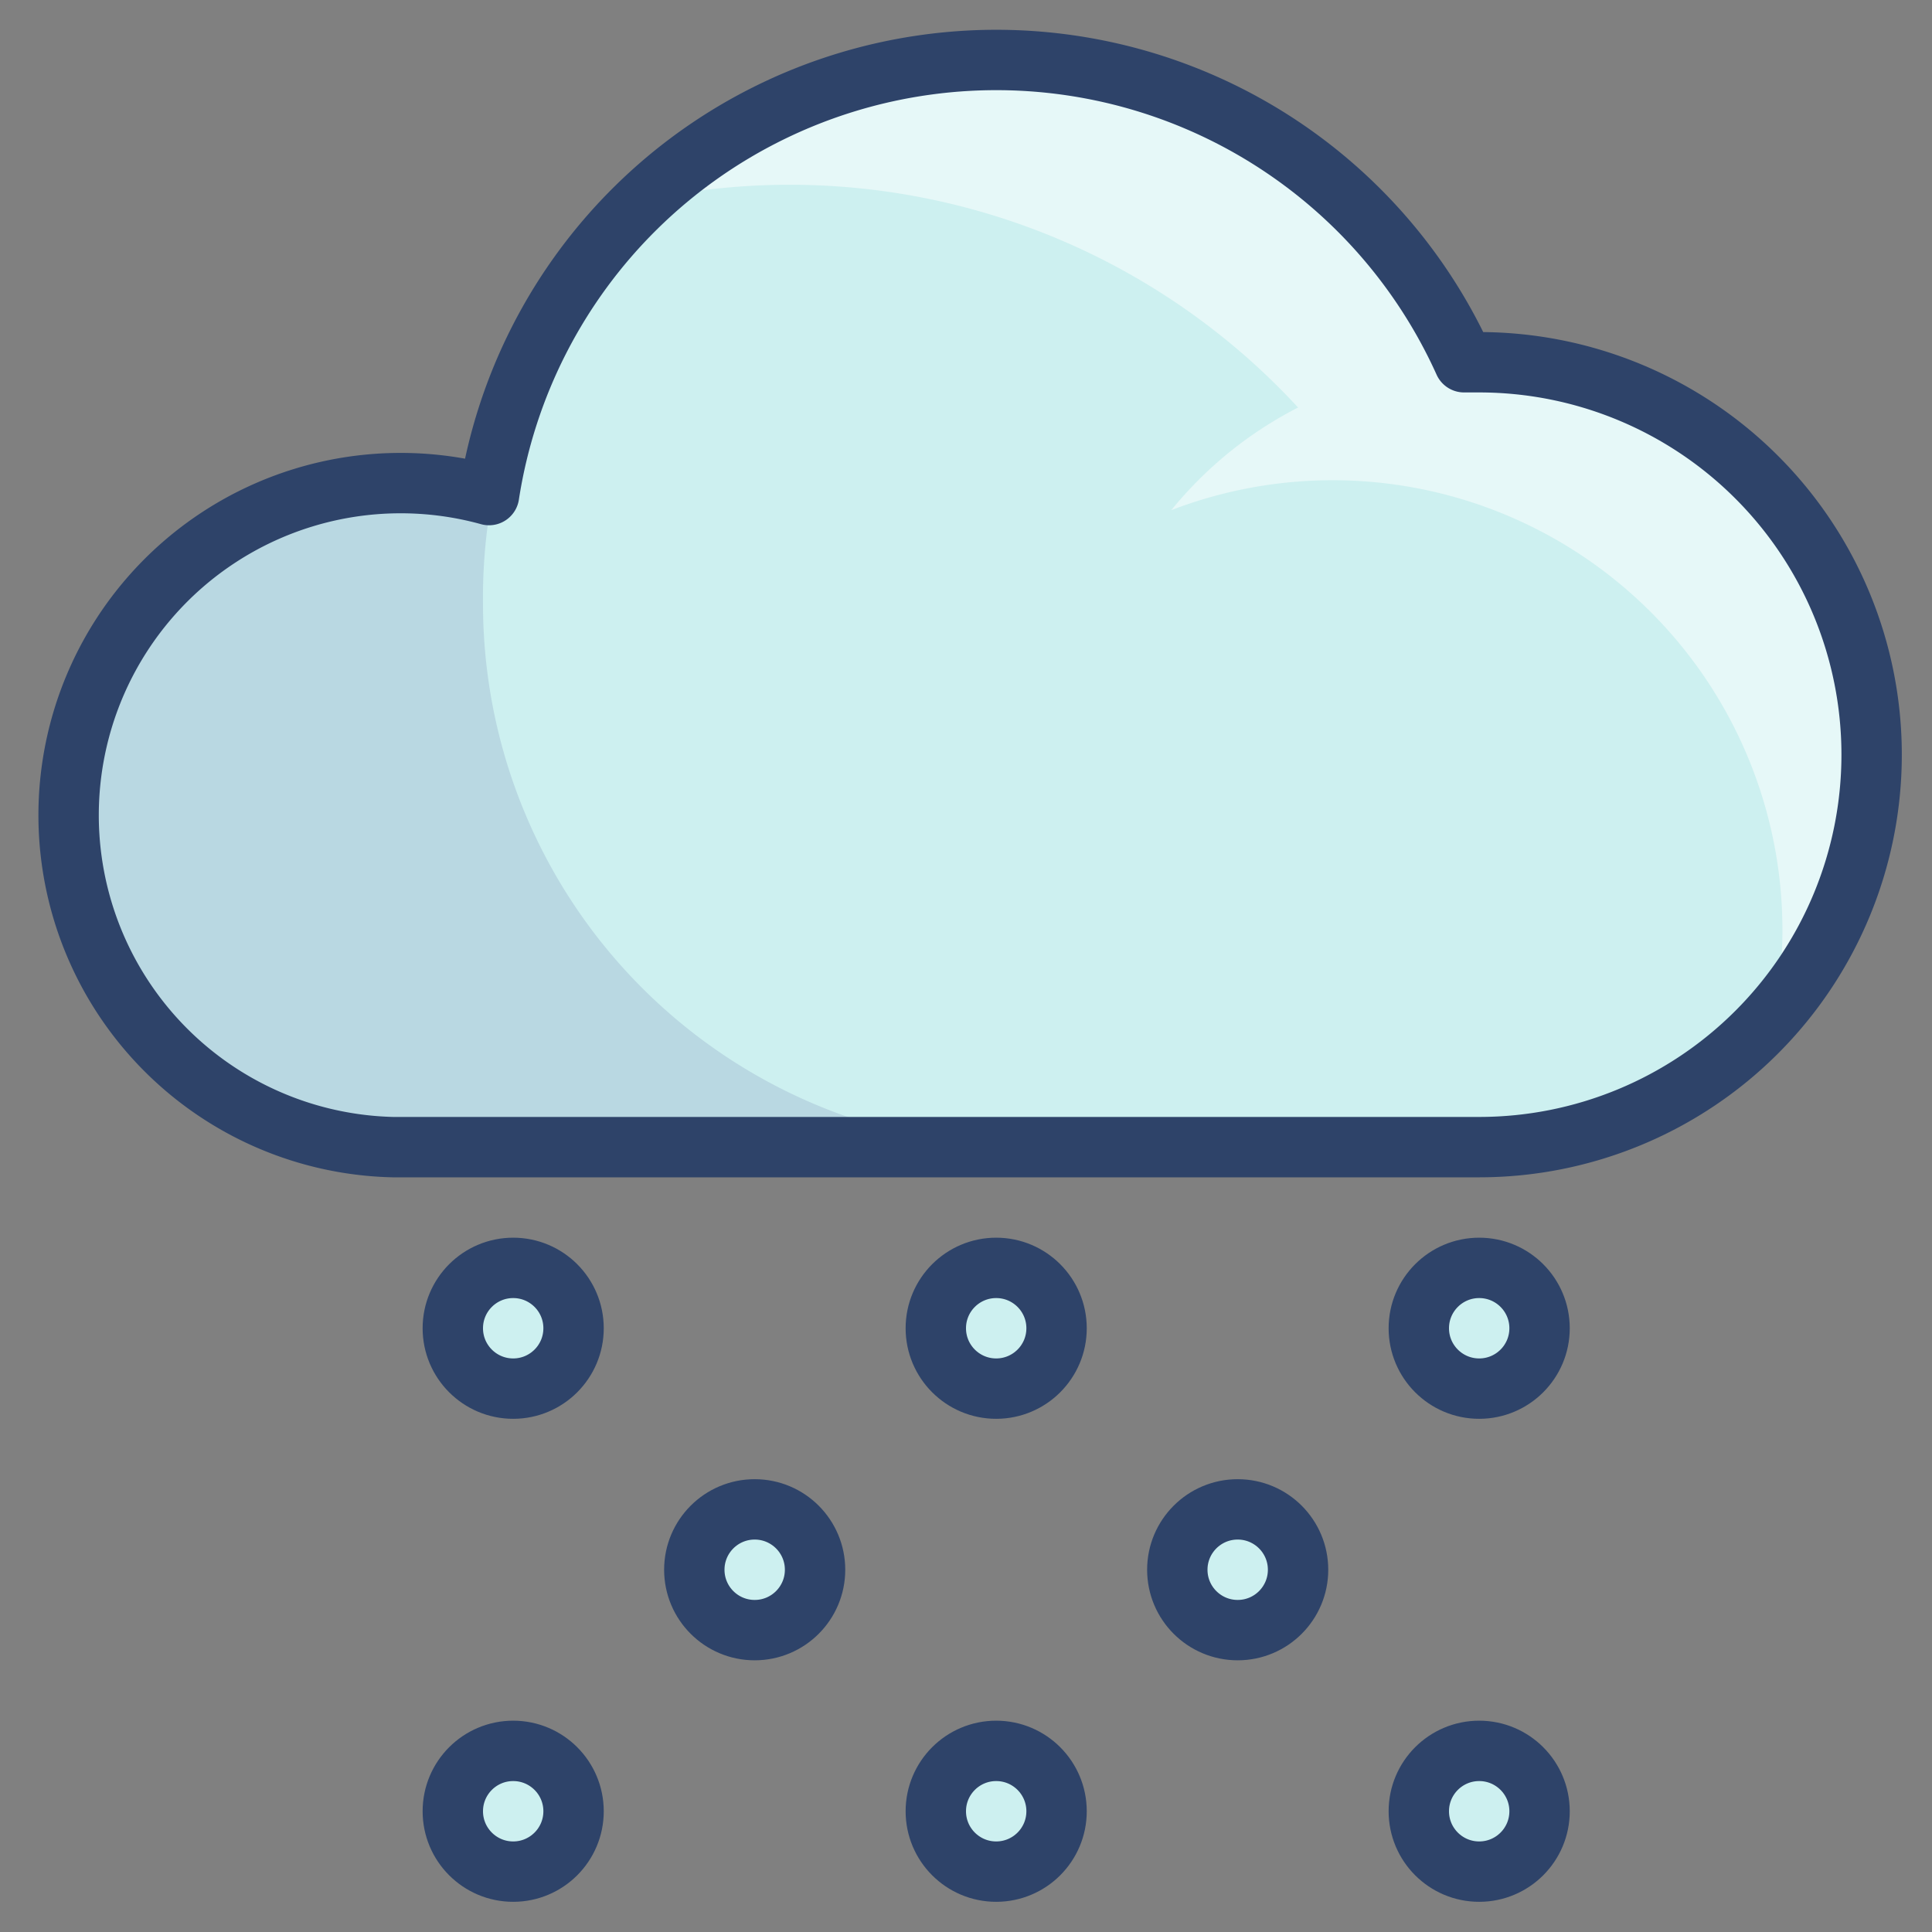 <svg xmlns="http://www.w3.org/2000/svg" viewBox="0 0 64 64" aria-labelledby="title" aria-describedby="desc"><rect x="0" y="0" width="64" height="64" fill="#808080" stroke="none"/><path data-name="layer1" d="M49 12h-.5a17 17 0 0 0-32.3 4.4A11 11 0 1 0 13 38h36a13 13 0 0 0 0-26z" fill="#cdf0f0"/><path data-name="opacity" d="M16 20a18.1 18.1 0 0 1 .3-3.5h-.2A11 11 0 1 0 13 38h21a18 18 0 0 1-18-18z" fill="#000064" opacity=".1"/><path data-name="opacity" d="M62 25a13 13 0 0 0-13-13h-.5a17 17 0 0 0-12.3-9.7L35 2.1h-2l-3.2.3a16.9 16.9 0 0 0-8.3 4.2A22.9 22.9 0 0 1 43 13.5a13.1 13.1 0 0 0-4.2 3.4 14.9 14.9 0 0 1 20 16.6A12.9 12.9 0 0 0 62 25z" fill="#fff" opacity=".5"/><circle data-name="layer1" cx="17" cy="44" r="2" fill="#cdf0f0"/><circle data-name="layer1" cx="25" cy="52" r="2" fill="#cdf0f0"/><circle data-name="layer1" cx="33" cy="44" r="2" fill="#cdf0f0"/><circle data-name="layer1" cx="49" cy="44" r="2" fill="#cdf0f0"/><circle data-name="layer1" cx="41" cy="52" r="2" fill="#cdf0f0"/><circle data-name="layer1" cx="17" cy="60" r="2" fill="#cdf0f0"/><circle data-name="layer1" cx="33" cy="60" r="2" fill="#cdf0f0"/><circle data-name="layer1" cx="49" cy="60" r="2" fill="#cdf0f0"/><path data-name="stroke" d="M49 12h-.5a17 17 0 0 0-32.3 4.4A11 11 0 1 0 13 38h36a13 13 0 0 0 0-26z" fill="none" stroke="#2e4369" stroke-linecap="round" stroke-linejoin="round" stroke-width="2"/><circle data-name="stroke" cx="17" cy="44" r="2" fill="none" stroke="#2e4369" stroke-linecap="round" stroke-linejoin="round" stroke-width="2"/><circle data-name="stroke" cx="25" cy="52" r="2" fill="none" stroke="#2e4369" stroke-linecap="round" stroke-linejoin="round" stroke-width="2"/><circle data-name="stroke" cx="33" cy="44" r="2" fill="none" stroke="#2e4369" stroke-linecap="round" stroke-linejoin="round" stroke-width="2"/><circle data-name="stroke" cx="49" cy="44" r="2" fill="none" stroke="#2e4369" stroke-linecap="round" stroke-linejoin="round" stroke-width="2"/><circle data-name="stroke" cx="41" cy="52" r="2" fill="none" stroke="#2e4369" stroke-linecap="round" stroke-linejoin="round" stroke-width="2"/><circle data-name="stroke" cx="17" cy="60" r="2" fill="none" stroke="#2e4369" stroke-linecap="round" stroke-linejoin="round" stroke-width="2"/><circle data-name="stroke" cx="33" cy="60" r="2" fill="none" stroke="#2e4369" stroke-linecap="round" stroke-linejoin="round" stroke-width="2"/><circle data-name="stroke" cx="49" cy="60" r="2" fill="none" stroke="#2e4369" stroke-linecap="round" stroke-linejoin="round" stroke-width="2"/></svg>